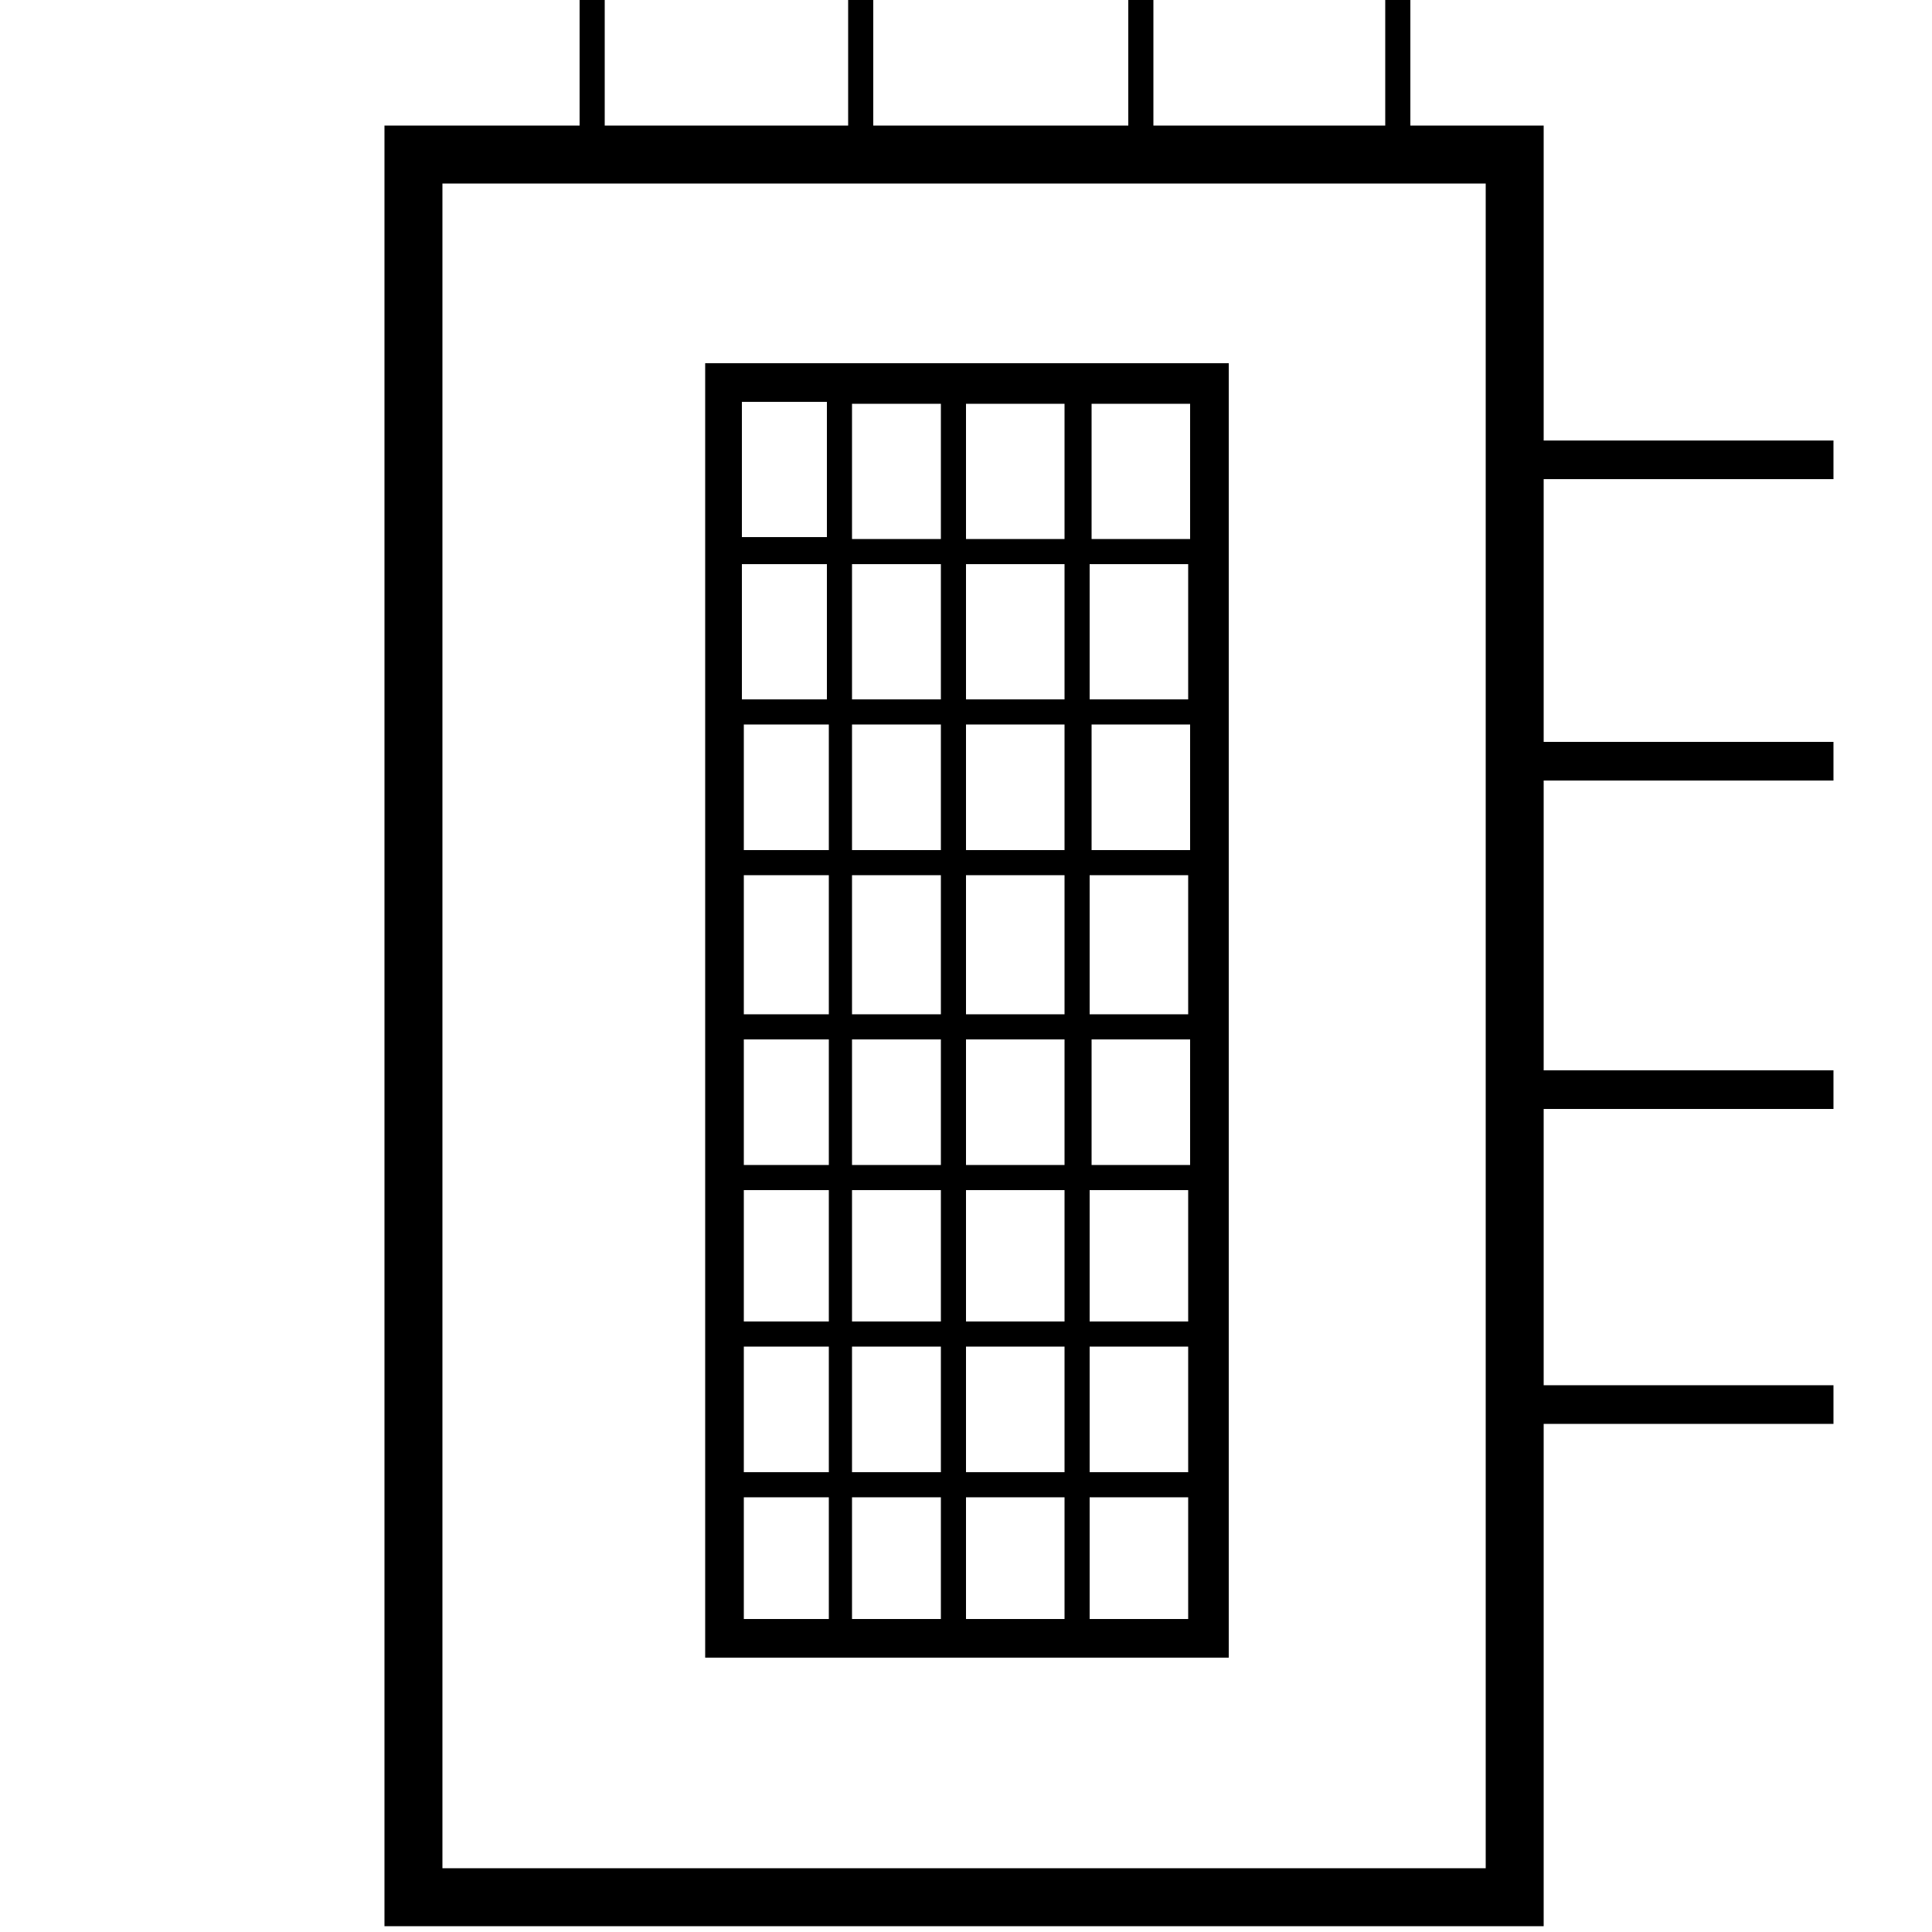 <?xml version="1.0" encoding="utf-8"?>
<!-- Generator: Adobe Illustrator 26.5.3, SVG Export Plug-In . SVG Version: 6.00 Build 0)  -->
<svg version="1.1" id="Calque_1" xmlns="http://www.w3.org/2000/svg" xmlns:xlink="http://www.w3.org/1999/xlink" x="0px" y="0px" viewBox="0 0 100 100" style="enable-background:new 0 0 100 100;" xml:space="preserve" fill="currentColor">
	<path d="M63.6,18.8H36.5v67h27.1V18.8z M56.4,29.2h5.1v7h-5.1V29.2z M56.4,45.3h5.1v7.2h-5.1V45.3z M38.4,20.8h4.4v7h-4.4V20.8z
		 M38.4,29.2h4.4v7h-4.4V29.2z M42.9,83.8h-4.4v-6.3h4.4V83.8z M42.9,76.2h-4.4v-6.5h4.4V76.2z M42.9,68.4h-4.4v-6.8h4.4V68.4z
		 M42.9,60.3h-4.4v-6.5h4.4V60.3z M42.9,52.5h-4.4v-7.2h4.4V52.5z M42.9,44h-4.4v-6.5h4.4V44z M48.7,83.8h-4.6v-6.3h4.6V83.8z
		 M48.7,76.2h-4.6v-6.5h4.6V76.2z M48.7,68.4h-4.6v-6.8h4.6V68.4z M48.7,60.3h-4.6v-6.5h4.6V60.3z M48.7,52.5h-4.6v-7.2h4.6V52.5z
		 M48.7,44h-4.6v-6.5h4.6V44z M48.7,36.2h-4.6v-7h4.6V36.2z M48.7,27.9h-4.6v-7h4.6V27.9z M55.1,83.8H50v-6.3h5.1V83.8z M55.1,76.2
		H50v-6.5h5.1V76.2z M55.1,68.4H50v-6.8h5.1V68.4z M55.1,60.3H50v-6.5h5.1V60.3z M55.1,52.5H50v-7.2h5.1V52.5z M55.1,44H50v-6.5h5.1
		V44z M55.1,36.2H50v-7h5.1V36.2z M55.1,27.9H50v-7h5.1V27.9z M61.5,83.8h-5.1v-6.3h5.1V83.8z M61.5,76.2h-5.1v-6.5h5.1V76.2z
		 M61.5,68.4h-5.1v-6.8h5.1V68.4z M61.6,60.3h-5.1v-6.5h5.1V60.3z M61.6,44h-5.1v-6.5h5.1V44z M61.6,27.9h-5.1v-7h5.1V27.9z" />
	<path d="M94.9,24.8v-2h-15V6.5H73V0h-1.3v6.5h-12V0h-1.3v6.5H45.2V0h-1.3v6.5H31.3V0H30v6.5H19.9v16.3v2v13.6v2v15v2v14.3v2v15.6v2
		v8.4h60v-26h15v-2h-15V57.4h15v-2h-15v-15h15v-2h-15V24.8H94.9z M76.9,96.7h-54v-1.1V85.1V9.5h54V96.7z" />
</svg>